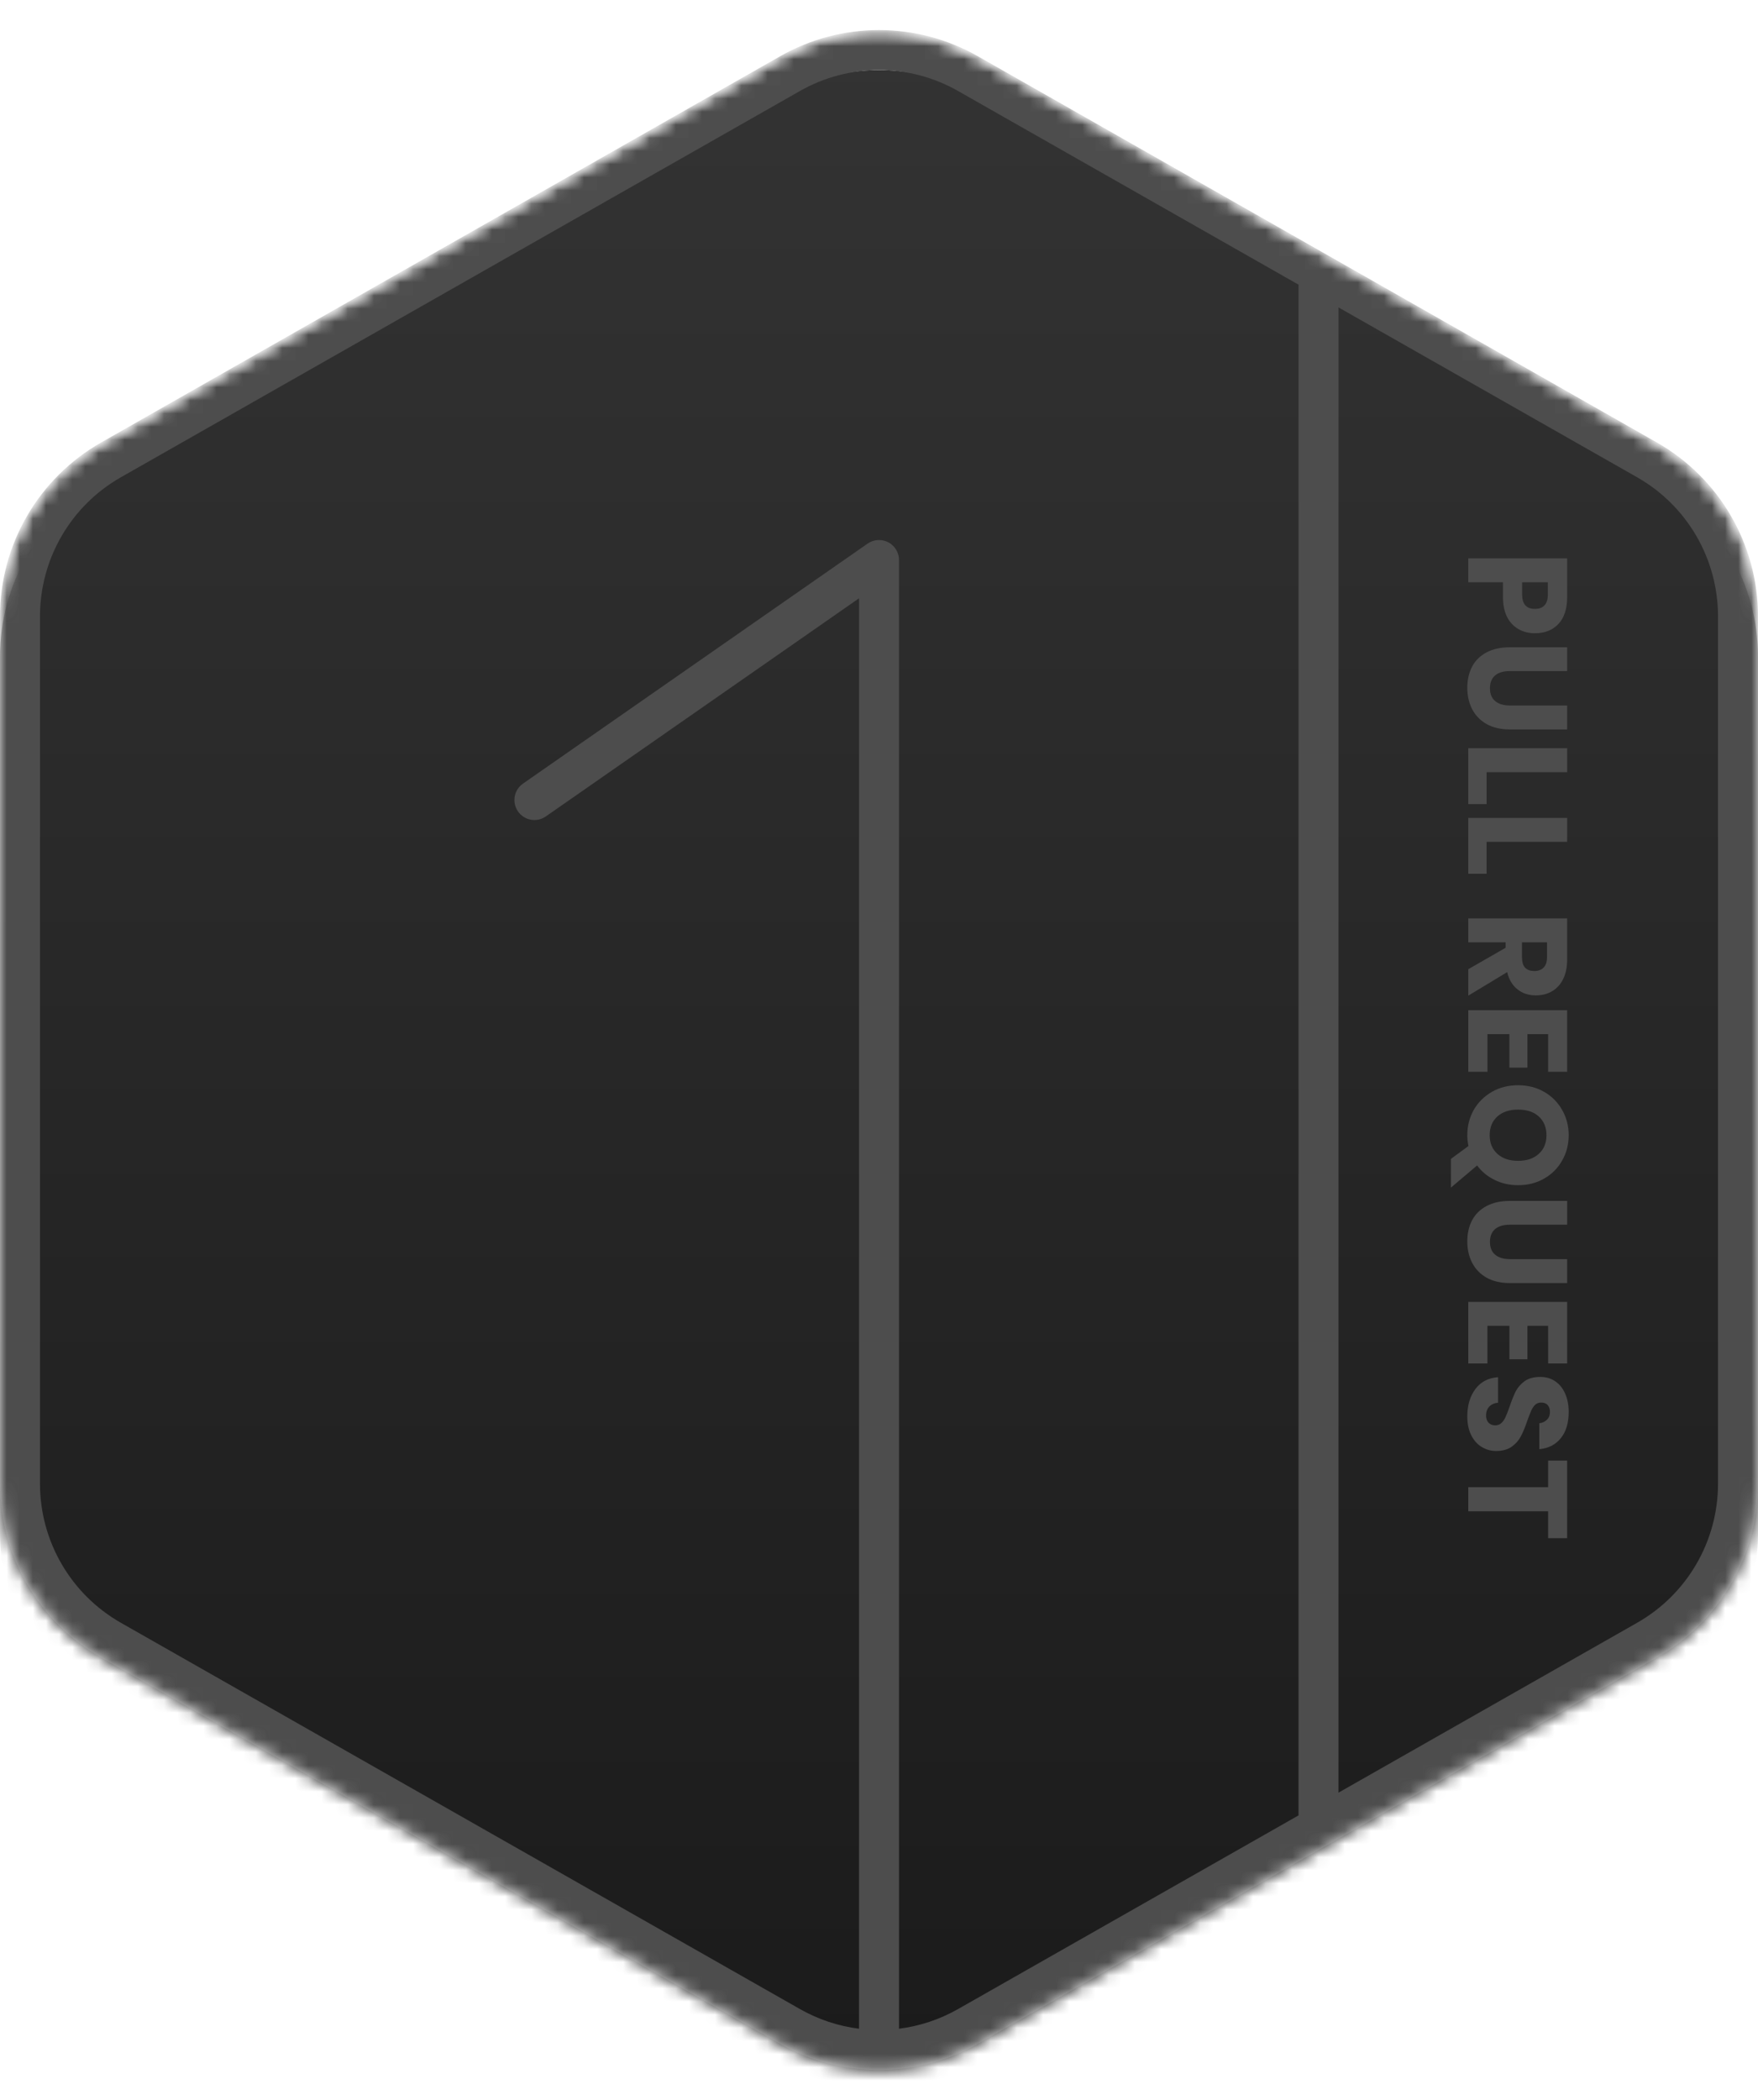 <svg width="134" height="160" viewBox="0 0 134 160" fill="none" xmlns="http://www.w3.org/2000/svg">
<mask id="mask0_659_2440" style="mask-type:alpha" maskUnits="userSpaceOnUse" x="0" y="2" width="134" height="156">
<path d="M59.468 4.282C64.138 1.627 69.862 1.627 74.532 4.282L126.294 33.714C131.057 36.422 134 41.48 134 46.96V113.04C134 118.52 131.057 123.578 126.294 126.286L74.532 155.718C69.862 158.373 64.138 158.373 59.468 155.718L7.706 126.286C2.942 123.578 0 118.52 0 113.04V46.96C0 41.48 2.943 36.422 7.706 33.714L59.468 4.282Z" fill="#262626"/>
</mask>
<g mask="url(#mask0_659_2440)">
<g filter="url(#filter0_d_659_2440)">
<path d="M59.468 4.282C64.138 1.627 69.862 1.627 74.532 4.282L126.294 33.714C131.057 36.422 134 41.48 134 46.96V113.04C134 118.52 131.057 123.578 126.294 126.286L74.532 155.718C69.862 158.373 64.138 158.373 59.468 155.718L7.706 126.286C2.942 123.578 0 118.52 0 113.04V46.96C0 41.48 2.943 36.422 7.706 33.714L59.468 4.282Z" fill="#262626"/>
</g>
<g filter="url(#filter1_d_659_2440)">
<path d="M59.468 4.282C64.138 1.627 69.862 1.627 74.532 4.282L126.294 33.714C131.057 36.422 134 41.48 134 46.96V113.04C134 118.52 131.057 123.578 126.294 126.286L74.532 155.718C69.862 158.373 64.138 158.373 59.468 155.718L7.706 126.286C2.942 123.578 0 118.52 0 113.04V46.96C0 41.48 2.943 36.422 7.706 33.714L59.468 4.282Z" fill="url(#paint0_linear_659_2440)"/>
</g>
<mask id="mask1_659_2440" style="mask-type:alpha" maskUnits="userSpaceOnUse" x="0" y="2" width="134" height="156">
<path d="M59.468 4.282C64.138 1.627 69.862 1.627 74.532 4.282L126.294 33.714C131.057 36.422 134 41.48 134 46.96V113.04C134 118.52 131.057 123.578 126.294 126.286L74.532 155.718C69.862 158.373 64.138 158.373 59.468 155.718L7.706 126.286C2.942 123.578 0 118.52 0 113.04V46.96C0 41.48 2.943 36.422 7.706 33.714L59.468 4.282Z" fill="#262626"/>
</mask>
<g mask="url(#mask1_659_2440)">
<g filter="url(#filter2_dd_659_2440)">
<path fill-rule="evenodd" clip-rule="evenodd" d="M102.024 23.42L124.787 36.363C128.598 38.53 130.952 42.576 130.952 46.96V113.04C130.952 117.424 128.598 121.47 124.787 123.637L102.024 136.58L102.024 23.42ZM98.977 21.687L73.025 6.932C69.289 4.807 64.711 4.807 60.975 6.932L9.213 36.363C5.402 38.53 3.048 42.576 3.048 46.96V113.04C3.048 117.424 5.402 121.47 9.213 123.637L60.975 153.068C62.386 153.87 63.917 154.37 65.478 154.566V154.55V154.508V154.465V154.421V154.376V154.331V154.285V154.239V154.191V154.143V154.095V154.046V153.996V153.946V153.895V153.843V153.79V153.738V153.684V153.63V153.575V153.519V153.463V153.406V153.349V153.291V153.233V153.173V153.114V153.053V152.992V152.93V152.868V152.805V152.742V152.678V152.613V152.548V152.482V152.416V152.349V152.281V152.213V152.144V152.075V152.005V151.935V151.864V151.792V151.72V151.647V151.574V151.5V151.426V151.351V151.275V151.199V151.122V151.045V150.968V150.889V150.811V150.731V150.651V150.571V150.49V150.408V150.326V150.244V150.161V150.077V149.993V149.908V149.823V149.738V149.651V149.565V149.478V149.39V149.302V149.213V149.124V149.034V148.944V148.853V148.762V148.67V148.578V148.486V148.392V148.299V148.205V148.11V148.015V147.92V147.824V147.727V147.63V147.533V147.435V147.337V147.238V147.139V147.039V146.939V146.838V146.737V146.636V146.534V146.432V146.329V146.226V146.122V146.018V145.913V145.808V145.703V145.597V145.491V145.384V145.277V145.17V145.062V144.953V144.845V144.736V144.626V144.516V144.406V144.295V144.184V144.072V143.96V143.848V143.735V143.622V143.509V143.395V143.281V143.166V143.051V142.936V142.82V142.704V142.587V142.47V142.353V142.236V142.118V141.999V141.881V141.762V141.642V141.523V141.403V141.282V141.162V141.04V140.919V140.797V140.675V140.553V140.43V140.307V140.184V140.06V139.936V139.811V139.687V139.562V139.436V139.311V139.185V139.059V138.932V138.805V138.678V138.551V138.423V138.295V138.166V138.038V137.909V137.78V137.65V137.52V137.39V137.26V137.129V136.999V136.867V136.736V136.604V136.472V136.34V136.208V136.075V135.942V135.809V135.675V135.541V135.407V135.273V135.139V135.004V134.869V134.734V134.598V134.463V134.327V134.191V134.054V133.918V133.781V133.644V133.507V133.369V133.231V133.093V132.955V132.817V132.678V132.54V132.401V132.262V132.122V131.983V131.843V131.703V131.563V131.423V131.282V131.142V131.001V130.86V130.718V130.577V130.436V130.294V130.152V130.01V129.868V129.725V129.583V129.44V129.297V129.154V129.011V128.868V128.724V128.581V128.437V128.293V128.149V128.005V127.86V127.716V127.571V127.427V127.282V127.137V126.992V126.846V126.701V126.556V126.41V126.264V126.119V125.973V125.827V125.681V125.535V125.388V125.242V125.095V124.949V124.802V124.655V124.508V124.362V124.215V124.067V123.92V123.773V123.626V123.478V123.331V123.183V123.036V122.888V122.74V122.592V122.445V122.297V122.149V122.001V121.853V121.704V121.556V121.408V121.26V121.112V120.963V120.815V120.666V120.518V120.37V120.221V120.073V119.924V119.776V119.627V119.478V119.33V119.181V119.033V118.884V118.735V118.587V118.438V118.29V118.141V117.992V117.844V117.695V117.546V117.398V117.249V117.101V116.952V116.804V116.655V116.507V116.358V116.21V116.062V115.913V115.765V115.617V115.468V115.32V115.172V115.024V114.876V114.728V114.58V114.432V114.284V114.137V113.989V113.841V113.694V113.546V113.399V113.251V113.104V112.957V112.81V112.663V112.516V112.369V112.222V112.075V111.929V111.782V111.636V111.49V111.343V111.197V111.051V110.905V110.759V110.614V110.468V110.323V110.177V110.032V109.887V109.742V109.597V109.452V109.308V109.163V109.019V108.874V108.73V108.586V108.443V108.299V108.155V108.012V107.869V107.726V107.583V107.44V107.297V107.155V107.013V106.871V106.729V106.587V106.445V106.304V106.163V106.021V105.881V105.74V105.599V105.459V105.319V105.179V105.039V104.899V104.76V104.621V104.482V104.343V104.204V104.066V103.928V103.79V103.652V103.514V103.377V103.24V103.103V102.966V102.83V102.694V102.558V102.422V102.286V102.151V102.016V101.881V101.747V101.612V101.478V101.344V101.211V101.077V100.944V100.811V100.679V100.547V100.415V100.283V100.151V100.02V99.889V99.758V99.628V99.498V99.368V99.238V99.109V98.979V98.849V98.718V98.588V98.457V98.325V98.194V98.062V97.93V97.798V97.665V97.532V97.399V97.266V97.132V96.998V96.864V96.73V96.595V96.461V96.326V96.19V96.055V95.919V95.783V95.647V95.51V95.374V95.237V95.1V94.962V94.825V94.687V94.549V94.411V94.272V94.134V93.995V93.856V93.717V93.577V93.438V93.298V93.158V93.018V92.877V92.737V92.596V92.455V92.314V92.173V92.031V91.89V91.748V91.606V91.464V91.322V91.179V91.037V90.894V90.751V90.608V90.465V90.321V90.178V90.034V89.89V89.746V89.602V89.458V89.314V89.169V89.024V88.88V88.735V88.59V88.445V88.299V88.154V88.008V87.863V87.717V87.571V87.425V87.279V87.133V86.987V86.841V86.694V86.548V86.401V86.254V86.108V85.961V85.814V85.667V85.52V85.372V85.225V85.078V84.93V84.783V84.635V84.488V84.34V84.192V84.044V83.897V83.749V83.601V83.453V83.304V83.156V83.008V82.86V82.712V82.563V82.415V82.267V82.118V81.97V81.821V81.673V81.524V81.376V81.227V81.079V80.93V80.782V80.633V80.484V80.336V80.187V80.038V79.89V79.741V79.593V79.444V79.295V79.147V78.998V78.85V78.701V78.552V78.404V78.255V78.107V77.959V77.81V77.662V77.513V77.365V77.217V77.069V76.92V76.772V76.624V76.476V76.328V76.18V76.032V75.884V75.736V75.589V75.441V75.293V75.146V74.998V74.851V74.704V74.556V74.409V74.262V74.115V73.968V73.821V73.674V73.528V73.381V73.235V73.088V72.942V72.796V72.65V72.504V72.358V72.212V72.066V71.921V71.775V71.63V71.485V71.34V71.195V71.05V70.905V70.761V70.616V70.472V70.328V70.184V70.04V69.896V69.752V69.609V69.466V69.323V69.18V69.037V68.894V68.751V68.609V68.467V68.325V68.183V68.041V67.9V67.758V67.617V67.476V67.335V67.194V67.054V66.914V66.773V66.634V66.494V66.354V66.215V66.076V65.937V65.798V65.66V65.521V65.383V65.245V65.108V64.97V64.833V64.696V64.559V64.422V64.286V64.15V64.014V63.878V63.743V63.608V63.473V63.338V63.203V63.069V62.935V62.801V62.668V62.535V62.402V62.269V62.136V62.004V61.872V61.741V61.609V61.478V61.347V61.217V61.086V60.956V60.826V60.697V60.568V60.439V60.31V60.182V60.054V59.926V59.799V59.671V59.544V59.418V59.292V59.166V59.04V58.915V58.79V58.665V58.541V58.417V58.293V58.17V58.047V57.924V57.801V57.679V57.557V57.436V57.315V57.194V57.074V56.954V56.834V56.715V56.596V56.477V56.359V56.241V56.123V56.006V55.889V55.773V55.657V55.541V55.426V55.311V55.196V55.082V54.968V54.854V54.741V54.629V54.516V54.404V54.293V54.182V54.071V53.961V53.851V53.741V53.632V53.523V53.415V53.307V53.2V53.092V52.986V52.88V52.774V52.668V52.563V52.459V52.355V52.251V52.148V52.045V51.943V51.841V51.739V51.638V51.538V51.438V51.338V51.239V51.14V51.042V50.944V50.846V50.749V50.653V50.557V50.462V50.367V50.272V50.178V50.084V49.991V49.898V49.806V49.715V49.623V49.533V49.443V49.353V49.264V49.175V49.087V48.999V48.912V48.825V48.739V48.653V48.568V48.483V48.399V48.316V48.233V48.15V48.068V47.987V47.906V47.825V47.745V47.666V47.587V47.509V47.431V47.354V47.278V47.201V47.126V47.051V46.977V46.903V46.829V46.757V46.684V46.613V46.542V46.471V46.401V46.332V46.264V46.195V46.128V46.061V45.994V45.929V45.863V45.799V45.735V45.671V45.608V45.584L41.605 62.203C40.914 62.684 39.965 62.514 39.484 61.823C39.003 61.133 39.173 60.183 39.864 59.702L66.131 41.416C66.597 41.092 67.204 41.053 67.707 41.316C68.21 41.579 68.525 42.099 68.525 42.667H67.001C68.525 42.667 68.525 42.667 68.525 42.667V42.668V42.67V42.673V42.677V42.681V42.686V42.692V42.699V42.706V42.714V42.723V42.733V42.743V42.755V42.767V42.779V42.793V42.807V42.822V42.838V42.854V42.871V42.889V42.908V42.928V42.948V42.969V42.99V43.013V43.036V43.059V43.084V43.109V43.135V43.162V43.189V43.218V43.246V43.276V43.306V43.337V43.369V43.401V43.434V43.468V43.502V43.537V43.573V43.61V43.647V43.685V43.723V43.763V43.802V43.843V43.884V43.926V43.969V44.012V44.056V44.1V44.146V44.191V44.238V44.285V44.333V44.382V44.431V44.48V44.531V44.582V44.634V44.686V44.739V44.793V44.847V44.902V44.957V45.013V45.07V45.127V45.185V45.244V45.303V45.363V45.423V45.484V45.546V45.608V45.671V45.735V45.799V45.863V45.929V45.994V46.061V46.128V46.195V46.264V46.332V46.401V46.471V46.542V46.613V46.684V46.757V46.829V46.903V46.977V47.051V47.126V47.201V47.278V47.354V47.431V47.509V47.587V47.666V47.745V47.825V47.906V47.987V48.068V48.15V48.233V48.316V48.399V48.483V48.568V48.653V48.739V48.825V48.912V48.999V49.087V49.175V49.264V49.353V49.443V49.533V49.623V49.715V49.806V49.898V49.991V50.084V50.178V50.272V50.367V50.462V50.557V50.653V50.749V50.846V50.944V51.042V51.14V51.239V51.338V51.438V51.538V51.638V51.739V51.841V51.943V52.045V52.148V52.251V52.355V52.459V52.563V52.668V52.774V52.88V52.986V53.092V53.2V53.307V53.415V53.523V53.632V53.741V53.851V53.961V54.071V54.182V54.293V54.404V54.516V54.629V54.741V54.854V54.968V55.082V55.196V55.311V55.426V55.541V55.657V55.773V55.889V56.006V56.123V56.241V56.359V56.477V56.596V56.715V56.834V56.954V57.074V57.194V57.315V57.436V57.557V57.679V57.801V57.924V58.047V58.17V58.293V58.417V58.541V58.665V58.79V58.915V59.04V59.166V59.292V59.418V59.544V59.671V59.799V59.926V60.054V60.182V60.31V60.439V60.568V60.697V60.826V60.956V61.086V61.217V61.347V61.478V61.609V61.741V61.872V62.004V62.136V62.269V62.402V62.535V62.668V62.801V62.935V63.069V63.203V63.338V63.473V63.608V63.743V63.878V64.014V64.15V64.286V64.422V64.559V64.696V64.833V64.97V65.108V65.245V65.383V65.521V65.66V65.798V65.937V66.076V66.215V66.354V66.494V66.634V66.773V66.914V67.054V67.194V67.335V67.476V67.617V67.758V67.9V68.041V68.183V68.325V68.467V68.609V68.751V68.894V69.037V69.18V69.323V69.466V69.609V69.752V69.896V70.04V70.184V70.328V70.472V70.616V70.761V70.905V71.05V71.195V71.34V71.485V71.63V71.775V71.921V72.066V72.212V72.358V72.504V72.65V72.796V72.942V73.088V73.235V73.381V73.528V73.674V73.821V73.968V74.115V74.262V74.409V74.556V74.704V74.851V74.998V75.146V75.293V75.441V75.589V75.736V75.884V76.032V76.18V76.328V76.476V76.624V76.772V76.92V77.069V77.217V77.365V77.513V77.662V77.81V77.959V78.107V78.255V78.404V78.552V78.701V78.85V78.998V79.147V79.295V79.444V79.593V79.741V79.89V80.038V80.187V80.336V80.484V80.633V80.782V80.93V81.079V81.227V81.376V81.524V81.673V81.821V81.97V82.118V82.267V82.415V82.563V82.712V82.86V83.008V83.156V83.304V83.453V83.601V83.749V83.897V84.044V84.192V84.34V84.488V84.635V84.783V84.93V85.078V85.225V85.372V85.52V85.667V85.814V85.961V86.108V86.254V86.401V86.548V86.694V86.841V86.987V87.133V87.279V87.425V87.571V87.717V87.863V88.008V88.154V88.299V88.445V88.59V88.735V88.88V89.024V89.169V89.314V89.458V89.602V89.746V89.89V90.034V90.178V90.321V90.465V90.608V90.751V90.894V91.037V91.179V91.322V91.464V91.606V91.748V91.89V92.031V92.173V92.314V92.455V92.596V92.737V92.877V93.018V93.158V93.298V93.438V93.577V93.717V93.856V93.995V94.134V94.272V94.411V94.549V94.687V94.825V94.962V95.1V95.237V95.374V95.51V95.647V95.783V95.919V96.055V96.19V96.326V96.461V96.595V96.73V96.864V96.998V97.132V97.266V97.399V97.532V97.665V97.798V97.93V98.062V98.194V98.325V98.457V98.588V98.718V98.849V98.979V99.109V99.238V99.368V99.498V99.628V99.758V99.889V100.02V100.151V100.283V100.415V100.547V100.679V100.811V100.944V101.077V101.211V101.344V101.478V101.612V101.747V101.881V102.016V102.151V102.286V102.422V102.558V102.694V102.83V102.966V103.103V103.24V103.377V103.514V103.652V103.79V103.928V104.066V104.204V104.343V104.482V104.621V104.76V104.899V105.039V105.179V105.319V105.459V105.599V105.74V105.881V106.021V106.163V106.304V106.445V106.587V106.729V106.871V107.013V107.155V107.297V107.44V107.583V107.726V107.869V108.012V108.155V108.299V108.443V108.586V108.73V108.874V109.019V109.163V109.308V109.452V109.597V109.742V109.887V110.032V110.177V110.323V110.468V110.614V110.759V110.905V111.051V111.197V111.343V111.49V111.636V111.782V111.929V112.075V112.222V112.369V112.516V112.663V112.81V112.957V113.104V113.251V113.399V113.546V113.694V113.841V113.989V114.137V114.284V114.432V114.58V114.728V114.876V115.024V115.172V115.32V115.468V115.617V115.765V115.913V116.062V116.21V116.358V116.507V116.655V116.804V116.952V117.101V117.249V117.398V117.546V117.695V117.844V117.992V118.141V118.29V118.438V118.587V118.735V118.884V119.033V119.181V119.33V119.478V119.627V119.776V119.924V120.073V120.221V120.37V120.518V120.666V120.815V120.963V121.112V121.26V121.408V121.556V121.704V121.853V122.001V122.149V122.297V122.445V122.592V122.74V122.888V123.036V123.183V123.331V123.478V123.626V123.773V123.92V124.067V124.215V124.362V124.508V124.655V124.802V124.949V125.095V125.242V125.388V125.535V125.681V125.827V125.973V126.119V126.264V126.41V126.556V126.701V126.846V126.992V127.137V127.282V127.427V127.571V127.716V127.86V128.005V128.149V128.293V128.437V128.581V128.724V128.868V129.011V129.154V129.297V129.44V129.583V129.725V129.868V130.01V130.152V130.294V130.436V130.577V130.718V130.86V131.001V131.142V131.282V131.423V131.563V131.703V131.843V131.983V132.122V132.262V132.401V132.54V132.678V132.817V132.955V133.093V133.231V133.369V133.507V133.644V133.781V133.918V134.054V134.191V134.327V134.463V134.598V134.734V134.869V135.004V135.139V135.273V135.407V135.541V135.675V135.809V135.942V136.075V136.208V136.34V136.472V136.604V136.736V136.867V136.999V137.129V137.26V137.39V137.52V137.65V137.78V137.909V138.038V138.166V138.295V138.423V138.551V138.678V138.805V138.932V139.059V139.185V139.311V139.436V139.562V139.687V139.811V139.936V140.06V140.184V140.307V140.43V140.553V140.675V140.797V140.919V141.04V141.162V141.282V141.403V141.523V141.642V141.762V141.881V141.999V142.118V142.236V142.353V142.47V142.587V142.704V142.82V142.936V143.051V143.166V143.281V143.395V143.509V143.622V143.735V143.848V143.96V144.072V144.184V144.295V144.406V144.516V144.626V144.736V144.845V144.953V145.062V145.17V145.277V145.384V145.491V145.597V145.703V145.808V145.913V146.018V146.122V146.226V146.329V146.432V146.534V146.636V146.737V146.838V146.939V147.039V147.139V147.238V147.337V147.435V147.533V147.63V147.727V147.824V147.92V148.015V148.11V148.205V148.299V148.392V148.486V148.578V148.67V148.762V148.853V148.944V149.034V149.124V149.213V149.302V149.39V149.478V149.565V149.651V149.738V149.823V149.908V149.993V150.077V150.161V150.244V150.326V150.408V150.49V150.571V150.651V150.731V150.811V150.889V150.968V151.045V151.122V151.199V151.275V151.351V151.426V151.5V151.574V151.647V151.72V151.792V151.864V151.935V152.005V152.075V152.144V152.213V152.281V152.349V152.416V152.482V152.548V152.613V152.678V152.742V152.805V152.868V152.93V152.992V153.053V153.114V153.173V153.233V153.291V153.349V153.406V153.463V153.519V153.575V153.63V153.684V153.738V153.79V153.843V153.895V153.946V153.996V154.046V154.095V154.143V154.191V154.239V154.285V154.331V154.376V154.421V154.465V154.508V154.55V154.566C70.085 154.369 71.615 153.87 73.025 153.068L98.977 138.313L98.977 21.687ZM59.468 4.282C64.138 1.627 69.862 1.627 74.532 4.282L126.294 33.714C131.057 36.422 134 41.48 134 46.96V113.04C134 118.52 131.057 123.578 126.294 126.286L74.532 155.717C69.862 158.373 64.138 158.373 59.468 155.717L7.706 126.286C2.942 123.578 0 118.52 0 113.04V46.96C0 41.48 2.943 36.422 7.706 33.714L59.468 4.282ZM114.561 44.363H111.917V42.539H119.453V45.494C119.453 46.39 119.229 47.072 118.782 47.542C118.341 48.011 117.744 48.246 116.991 48.246C116.522 48.246 116.103 48.139 115.733 47.926C115.371 47.719 115.083 47.41 114.87 46.998C114.664 46.585 114.561 46.084 114.561 45.494V44.363ZM116.021 45.291C116.021 46.023 116.344 46.39 116.991 46.39C117.652 46.39 117.982 46.023 117.982 45.291V44.363H116.021V45.291ZM119.453 51.127H115.104C114.607 51.127 114.227 51.237 113.964 51.458C113.701 51.685 113.569 52.012 113.569 52.439C113.569 52.866 113.701 53.189 113.964 53.41C114.227 53.637 114.607 53.751 115.104 53.751H119.453V55.575H115.104C114.394 55.575 113.793 55.436 113.303 55.159C112.82 54.882 112.454 54.501 112.205 54.018C111.963 53.541 111.842 53.001 111.842 52.396C111.842 51.792 111.963 51.259 112.205 50.796C112.446 50.334 112.812 49.972 113.303 49.708C113.793 49.445 114.394 49.314 115.104 49.314H119.453V51.127ZM113.313 61.263V58.831H119.453V57.007H111.917V61.263H113.313ZM113.313 64.138V66.57H111.917V62.314H119.453V64.138H113.313ZM114.763 72.21L111.917 73.842V75.858L114.88 74.066C115.022 74.642 115.285 75.079 115.669 75.378C116.053 75.684 116.518 75.837 117.065 75.837C117.527 75.837 117.936 75.734 118.291 75.528C118.654 75.321 118.938 75.012 119.144 74.6C119.35 74.187 119.453 73.682 119.453 73.085V69.97H111.917V71.794H114.763V72.21ZM116.01 72.925V71.794H117.918V72.925C117.918 73.28 117.833 73.543 117.662 73.714C117.492 73.892 117.257 73.981 116.959 73.981C116.646 73.981 116.408 73.895 116.245 73.725C116.088 73.554 116.01 73.287 116.01 72.925ZM118.003 78.789H116.426V81.338H115.051V78.789H113.377V81.658H111.917V76.965H119.453V81.658H118.003V78.789ZM111.928 87.313L110.595 88.294V90.481L112.589 88.795C112.937 89.265 113.381 89.631 113.921 89.894C114.461 90.164 115.058 90.299 115.712 90.299C116.451 90.299 117.112 90.132 117.694 89.798C118.284 89.464 118.742 89.005 119.069 88.422C119.403 87.846 119.57 87.202 119.57 86.491C119.57 85.787 119.403 85.144 119.069 84.561C118.742 83.985 118.284 83.526 117.694 83.185C117.112 82.85 116.451 82.683 115.712 82.683C114.973 82.683 114.308 82.85 113.718 83.185C113.129 83.526 112.667 83.985 112.333 84.561C112.006 85.144 111.842 85.787 111.842 86.491C111.842 86.754 111.871 87.028 111.928 87.313ZM114.134 85.062C114.525 84.713 115.051 84.539 115.712 84.539C116.38 84.539 116.906 84.713 117.289 85.062C117.68 85.418 117.876 85.894 117.876 86.491C117.876 87.089 117.68 87.561 117.289 87.91C116.898 88.266 116.373 88.443 115.712 88.443C115.051 88.443 114.525 88.266 114.134 87.91C113.743 87.554 113.548 87.082 113.548 86.491C113.548 85.894 113.743 85.418 114.134 85.062ZM119.453 93.308H115.104C114.607 93.308 114.227 93.418 113.964 93.639C113.701 93.866 113.569 94.193 113.569 94.62C113.569 95.047 113.701 95.37 113.964 95.591C114.227 95.818 114.607 95.932 115.104 95.932H119.453V97.756H115.104C114.394 97.756 113.793 97.617 113.303 97.34C112.82 97.063 112.454 96.682 112.205 96.199C111.963 95.722 111.842 95.182 111.842 94.577C111.842 93.973 111.963 93.439 112.205 92.977C112.446 92.515 112.812 92.152 113.303 91.889C113.793 91.626 114.394 91.495 115.104 91.495H119.453V93.308ZM116.426 101.012H118.003V103.881H119.453V99.188H111.917V103.881H113.377L113.377 101.012H115.051V103.561H116.426V101.012ZM114.038 110.549C113.64 110.549 113.274 110.446 112.94 110.24C112.606 110.041 112.34 109.742 112.141 109.344C111.942 108.953 111.842 108.476 111.842 107.915C111.842 107.068 112.049 106.372 112.461 105.824C112.873 105.276 113.448 104.978 114.187 104.928V106.869C113.903 106.898 113.679 106.997 113.516 107.168C113.353 107.346 113.271 107.57 113.271 107.84C113.271 108.075 113.335 108.26 113.463 108.395C113.591 108.53 113.761 108.597 113.974 108.597C114.166 108.597 114.326 108.533 114.454 108.405C114.582 108.284 114.685 108.132 114.763 107.947C114.848 107.762 114.948 107.506 115.062 107.179C115.225 106.702 115.381 106.311 115.531 106.005C115.687 105.707 115.914 105.447 116.213 105.227C116.518 105.013 116.913 104.907 117.396 104.907C117.844 104.907 118.231 105.02 118.558 105.248C118.885 105.476 119.133 105.788 119.304 106.187C119.481 106.592 119.57 107.054 119.57 107.573C119.57 108.412 119.371 109.077 118.973 109.568C118.575 110.066 118.028 110.347 117.332 110.411V108.437C117.581 108.402 117.776 108.309 117.918 108.16C118.067 108.018 118.142 107.822 118.142 107.573C118.142 107.36 118.085 107.186 117.971 107.051C117.858 106.923 117.691 106.859 117.47 106.859C117.293 106.859 117.14 106.916 117.012 107.029C116.891 107.15 116.792 107.299 116.714 107.477C116.636 107.655 116.536 107.911 116.415 108.245C116.252 108.729 116.088 109.124 115.925 109.429C115.769 109.735 115.538 109.998 115.232 110.219C114.926 110.439 114.529 110.549 114.038 110.549ZM118.003 117.19H119.453V111.28H118.003V113.307H111.917V115.142H118.003V117.19Z" fill="#4D4D4D"/>
</g>
</g>
</g>
<defs>
<filter id="filter0_d_659_2440" x="-15.238" y="-9.138" width="164.476" height="185.894" filterUnits="userSpaceOnUse" color-interpolation-filters="sRGB">
<feFlood flood-opacity="0" result="BackgroundImageFix"/>
<feColorMatrix in="SourceAlpha" type="matrix" values="0 0 0 0 0 0 0 0 0 0 0 0 0 0 0 0 0 0 127 0" result="hardAlpha"/>
<feOffset dy="3.81"/>
<feGaussianBlur stdDeviation="7.619"/>
<feComposite in2="hardAlpha" operator="out"/>
<feColorMatrix type="matrix" values="0 0 0 0 0 0 0 0 0 0 0 0 0 0 0 0 0 0 1 0"/>
<feBlend mode="normal" in2="BackgroundImageFix" result="effect1_dropShadow_659_2440"/>
<feBlend mode="normal" in="SourceGraphic" in2="effect1_dropShadow_659_2440" result="shape"/>
</filter>
<filter id="filter1_d_659_2440" x="-6.095" y="-0.757" width="146.19" height="167.609" filterUnits="userSpaceOnUse" color-interpolation-filters="sRGB">
<feFlood flood-opacity="0" result="BackgroundImageFix"/>
<feColorMatrix in="SourceAlpha" type="matrix" values="0 0 0 0 0 0 0 0 0 0 0 0 0 0 0 0 0 0 127 0" result="hardAlpha"/>
<feOffset dy="3.048"/>
<feGaussianBlur stdDeviation="3.048"/>
<feComposite in2="hardAlpha" operator="out"/>
<feColorMatrix type="matrix" values="0 0 0 0 0 0 0 0 0 0 0 0 0 0 0 0 0 0 0.2 0"/>
<feBlend mode="normal" in2="BackgroundImageFix" result="effect1_dropShadow_659_2440"/>
<feBlend mode="normal" in="SourceGraphic" in2="effect1_dropShadow_659_2440" result="shape"/>
</filter>
<filter id="filter2_dd_659_2440" x="-6" y="-3.709" width="146" height="167.418" filterUnits="userSpaceOnUse" color-interpolation-filters="sRGB">
<feFlood flood-opacity="0" result="BackgroundImageFix"/>
<feColorMatrix in="SourceAlpha" type="matrix" values="0 0 0 0 0 0 0 0 0 0 0 0 0 0 0 0 0 0 127 0" result="hardAlpha"/>
<feOffset/>
<feGaussianBlur stdDeviation="3"/>
<feComposite in2="hardAlpha" operator="out"/>
<feColorMatrix type="matrix" values="0 0 0 0 0 0 0 0 0 0 0 0 0 0 0 0 0 0 0.6 0"/>
<feBlend mode="normal" in2="BackgroundImageFix" result="effect1_dropShadow_659_2440"/>
<feColorMatrix in="SourceAlpha" type="matrix" values="0 0 0 0 0 0 0 0 0 0 0 0 0 0 0 0 0 0 127 0" result="hardAlpha"/>
<feOffset/>
<feGaussianBlur stdDeviation="1"/>
<feComposite in2="hardAlpha" operator="out"/>
<feColorMatrix type="matrix" values="0 0 0 0 0 0 0 0 0 0 0 0 0 0 0 0 0 0 0.6 0"/>
<feBlend mode="normal" in2="effect1_dropShadow_659_2440" result="effect2_dropShadow_659_2440"/>
<feBlend mode="normal" in="SourceGraphic" in2="effect2_dropShadow_659_2440" result="shape"/>
</filter>
<linearGradient id="paint0_linear_659_2440" x1="67" y1="0" x2="67" y2="160" gradientUnits="userSpaceOnUse">
<stop stop-color="#333333"/>
<stop offset="1" stop-color="#1A1A1A"/>
</linearGradient>
</defs>
</svg>
